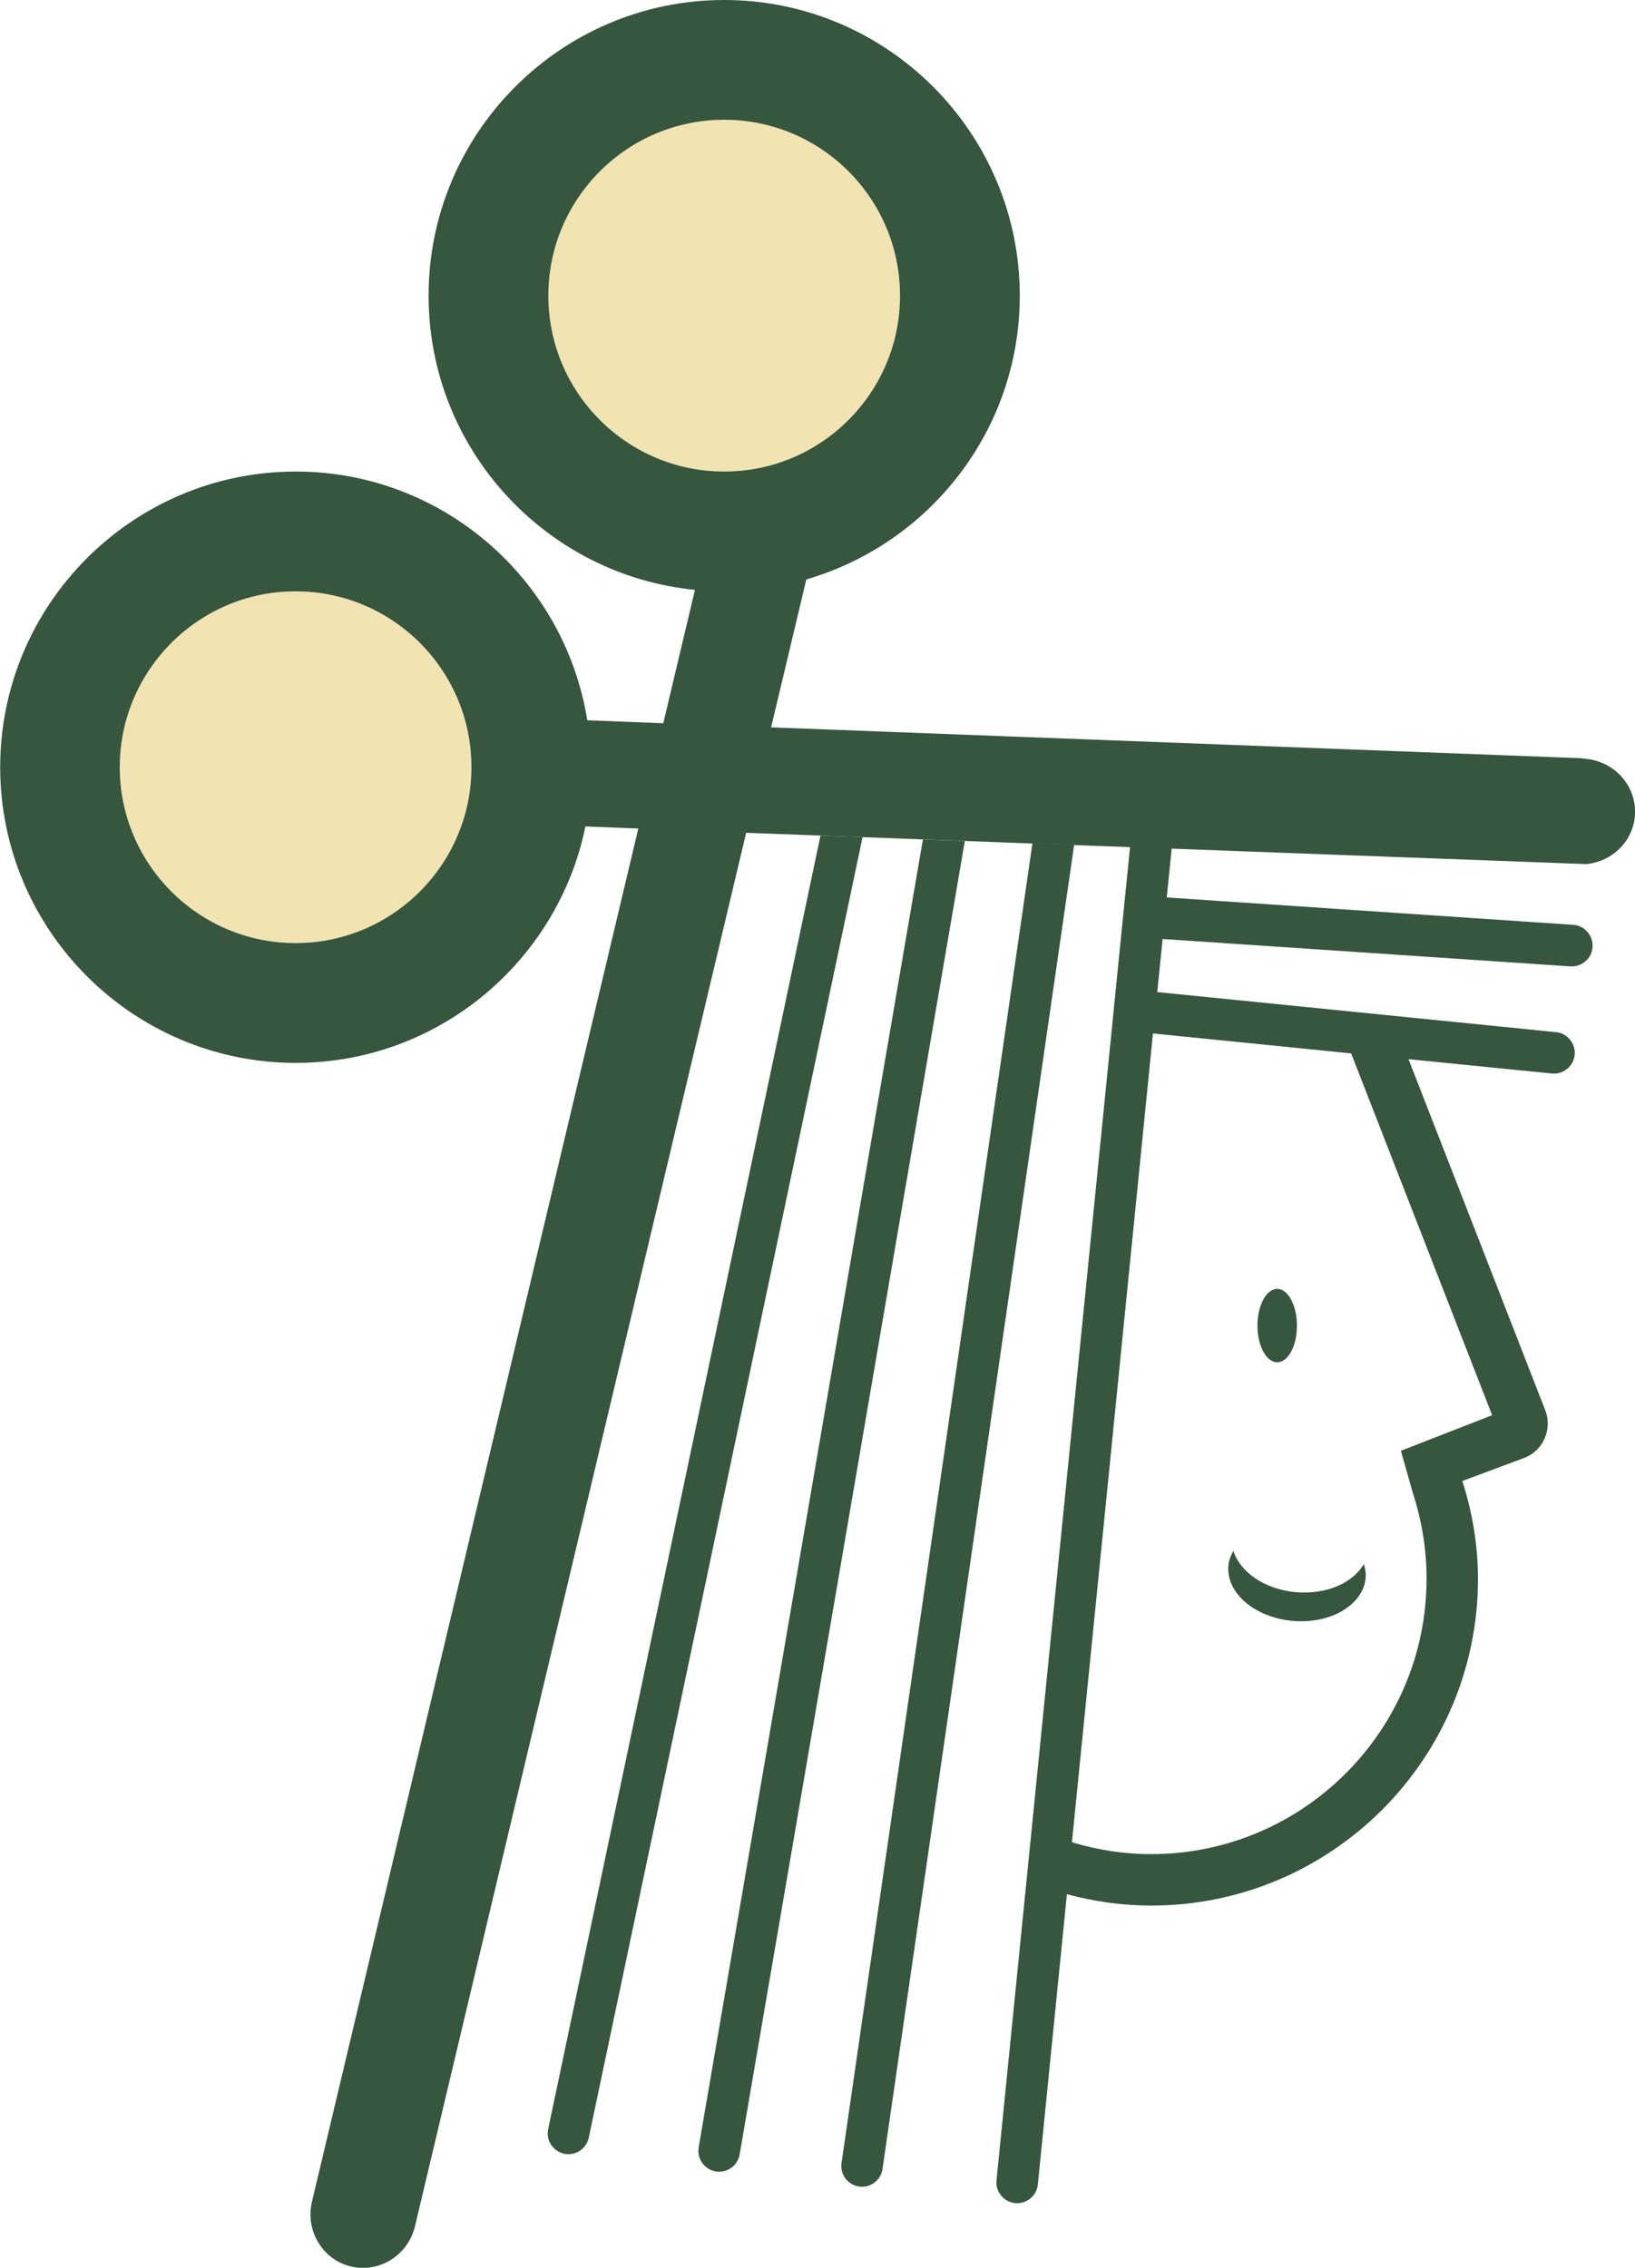 <?xml version="1.0" encoding="UTF-8"?>
<svg id="Layer_2" data-name="Layer 2" xmlns="http://www.w3.org/2000/svg" viewBox="0 0 87.78 121.72">
  <defs>
    <style>
      .cls-1 {
        fill: #36563d;
      }

      .cls-1, .cls-2 {
        stroke-width: 0px;
      }

      .cls-2 {
        fill: #f1e4b2;
      }
    </style>
  </defs>
  <g id="Colour_Logo_2" data-name="Colour Logo 2">
    <g id="Coloured">
      <path id="Face" class="cls-1" d="M60.67,45.46l-7.17,71.57c-.06.61.39,1.16,1,1.22.61.06,1.16-.39,1.22-1l1.56-15.58c1.45.39,2.96.61,4.53.61,9.67,0,17.54-7.87,17.54-17.54,0-1.83-.31-3.59-.84-5.25l3.33-1.24c1.01-.39,1.52-1.54,1.12-2.56l-7.34-18.84,7.7.77c.61.06,1.16-.39,1.22-1,.06-.61-.39-1.16-1-1.22l-21.41-2.15.29-2.85,21.89,1.47c.61.04,1.15-.42,1.19-1.04.04-.61-.42-1.15-1.04-1.19l-21.82-1.47.27-2.66-.64-.02-1.59-.06ZM72.54,56.54l7.57,19.42-4.9,1.91.66,2.32h0c.46,1.43.72,2.96.72,4.54,0,8.15-6.63,14.79-14.79,14.79-1.48,0-2.9-.23-4.25-.64l4.35-43.41,10.64,1.07Z"/>
      <path id="Mouth" class="cls-1" d="M69.4,87c2.04.18,3.79-.86,3.92-2.31.02-.25-.02-.5-.1-.74-.58,1.01-2.01,1.65-3.64,1.51-1.68-.15-3.01-1.08-3.36-2.22-.14.25-.25.52-.27.8-.13,1.46,1.42,2.78,3.45,2.96Z"/>
      <path id="Eye" class="cls-1" d="M68.57,73.12c.59,0,1.06-.88,1.06-1.97s-.48-1.97-1.06-1.97-1.06.88-1.06,1.97.48,1.97,1.06,1.97Z"/>
      <path class="cls-1" d="M55.43,45.26l-10.25,70.84c-.09.61.33,1.17.94,1.26.61.09,1.17-.33,1.26-.94l10.29-71.08-2.24-.08Z"/>
      <path class="cls-1" d="M44.05,44.85l-14.62,69.43c-.13.6.26,1.19.86,1.32.6.13,1.19-.26,1.32-.86l14.7-69.81-2.26-.08Z"/>
      <path class="cls-1" d="M49.55,45.05l-12.04,70.21c-.1.61.3,1.18.91,1.29.61.1,1.18-.3,1.29-.91l12.09-70.5-2.25-.08Z"/>
      <path class="cls-2" d="M15.87,31.74c-5.21,0-9.44,4.23-9.44,9.44s4.23,9.44,9.44,9.44,9.44-4.24,9.44-9.44-4.24-9.44-9.44-9.44Z"/>
      <circle class="cls-2" cx="38.88" cy="15.87" r="9.44" transform="translate(-2.61 9.36) rotate(-13.28)"/>
      <path id="Scissors" class="cls-1" d="M84.97,40.7l-43.57-1.66,1.89-7.94c6.61-1.92,11.46-8.01,11.46-15.23,0-8.75-7.12-15.87-15.87-15.87s-15.87,7.12-15.87,15.87c0,8.22,6.28,15,14.3,15.79l-1.7,7.16-4.08-.16c-1.21-7.56-7.76-13.35-15.65-13.35-8.75,0-15.87,7.12-15.87,15.87s7.12,15.87,15.87,15.87c7.66,0,14.07-5.46,15.55-12.69l2.84.11-17.52,73.7c-.37,1.55.56,3.11,2.08,3.48h0c1.53.37,3.08-.6,3.45-2.16l17.78-74.79,22.2.83.64.02,22.27.83c1.42-.14,2.55-1.27,2.61-2.69h0c.07-1.58-1.19-2.91-2.81-2.97ZM15.87,50.62c-5.21,0-9.44-4.24-9.44-9.44s4.23-9.44,9.44-9.44,9.44,4.23,9.44,9.44-4.24,9.44-9.44,9.44ZM38.88,25.31c-5.21,0-9.44-4.23-9.44-9.44s4.23-9.44,9.44-9.44,9.44,4.23,9.44,9.44-4.23,9.44-9.44,9.44Z"/>
    </g>
  </g>
</svg>